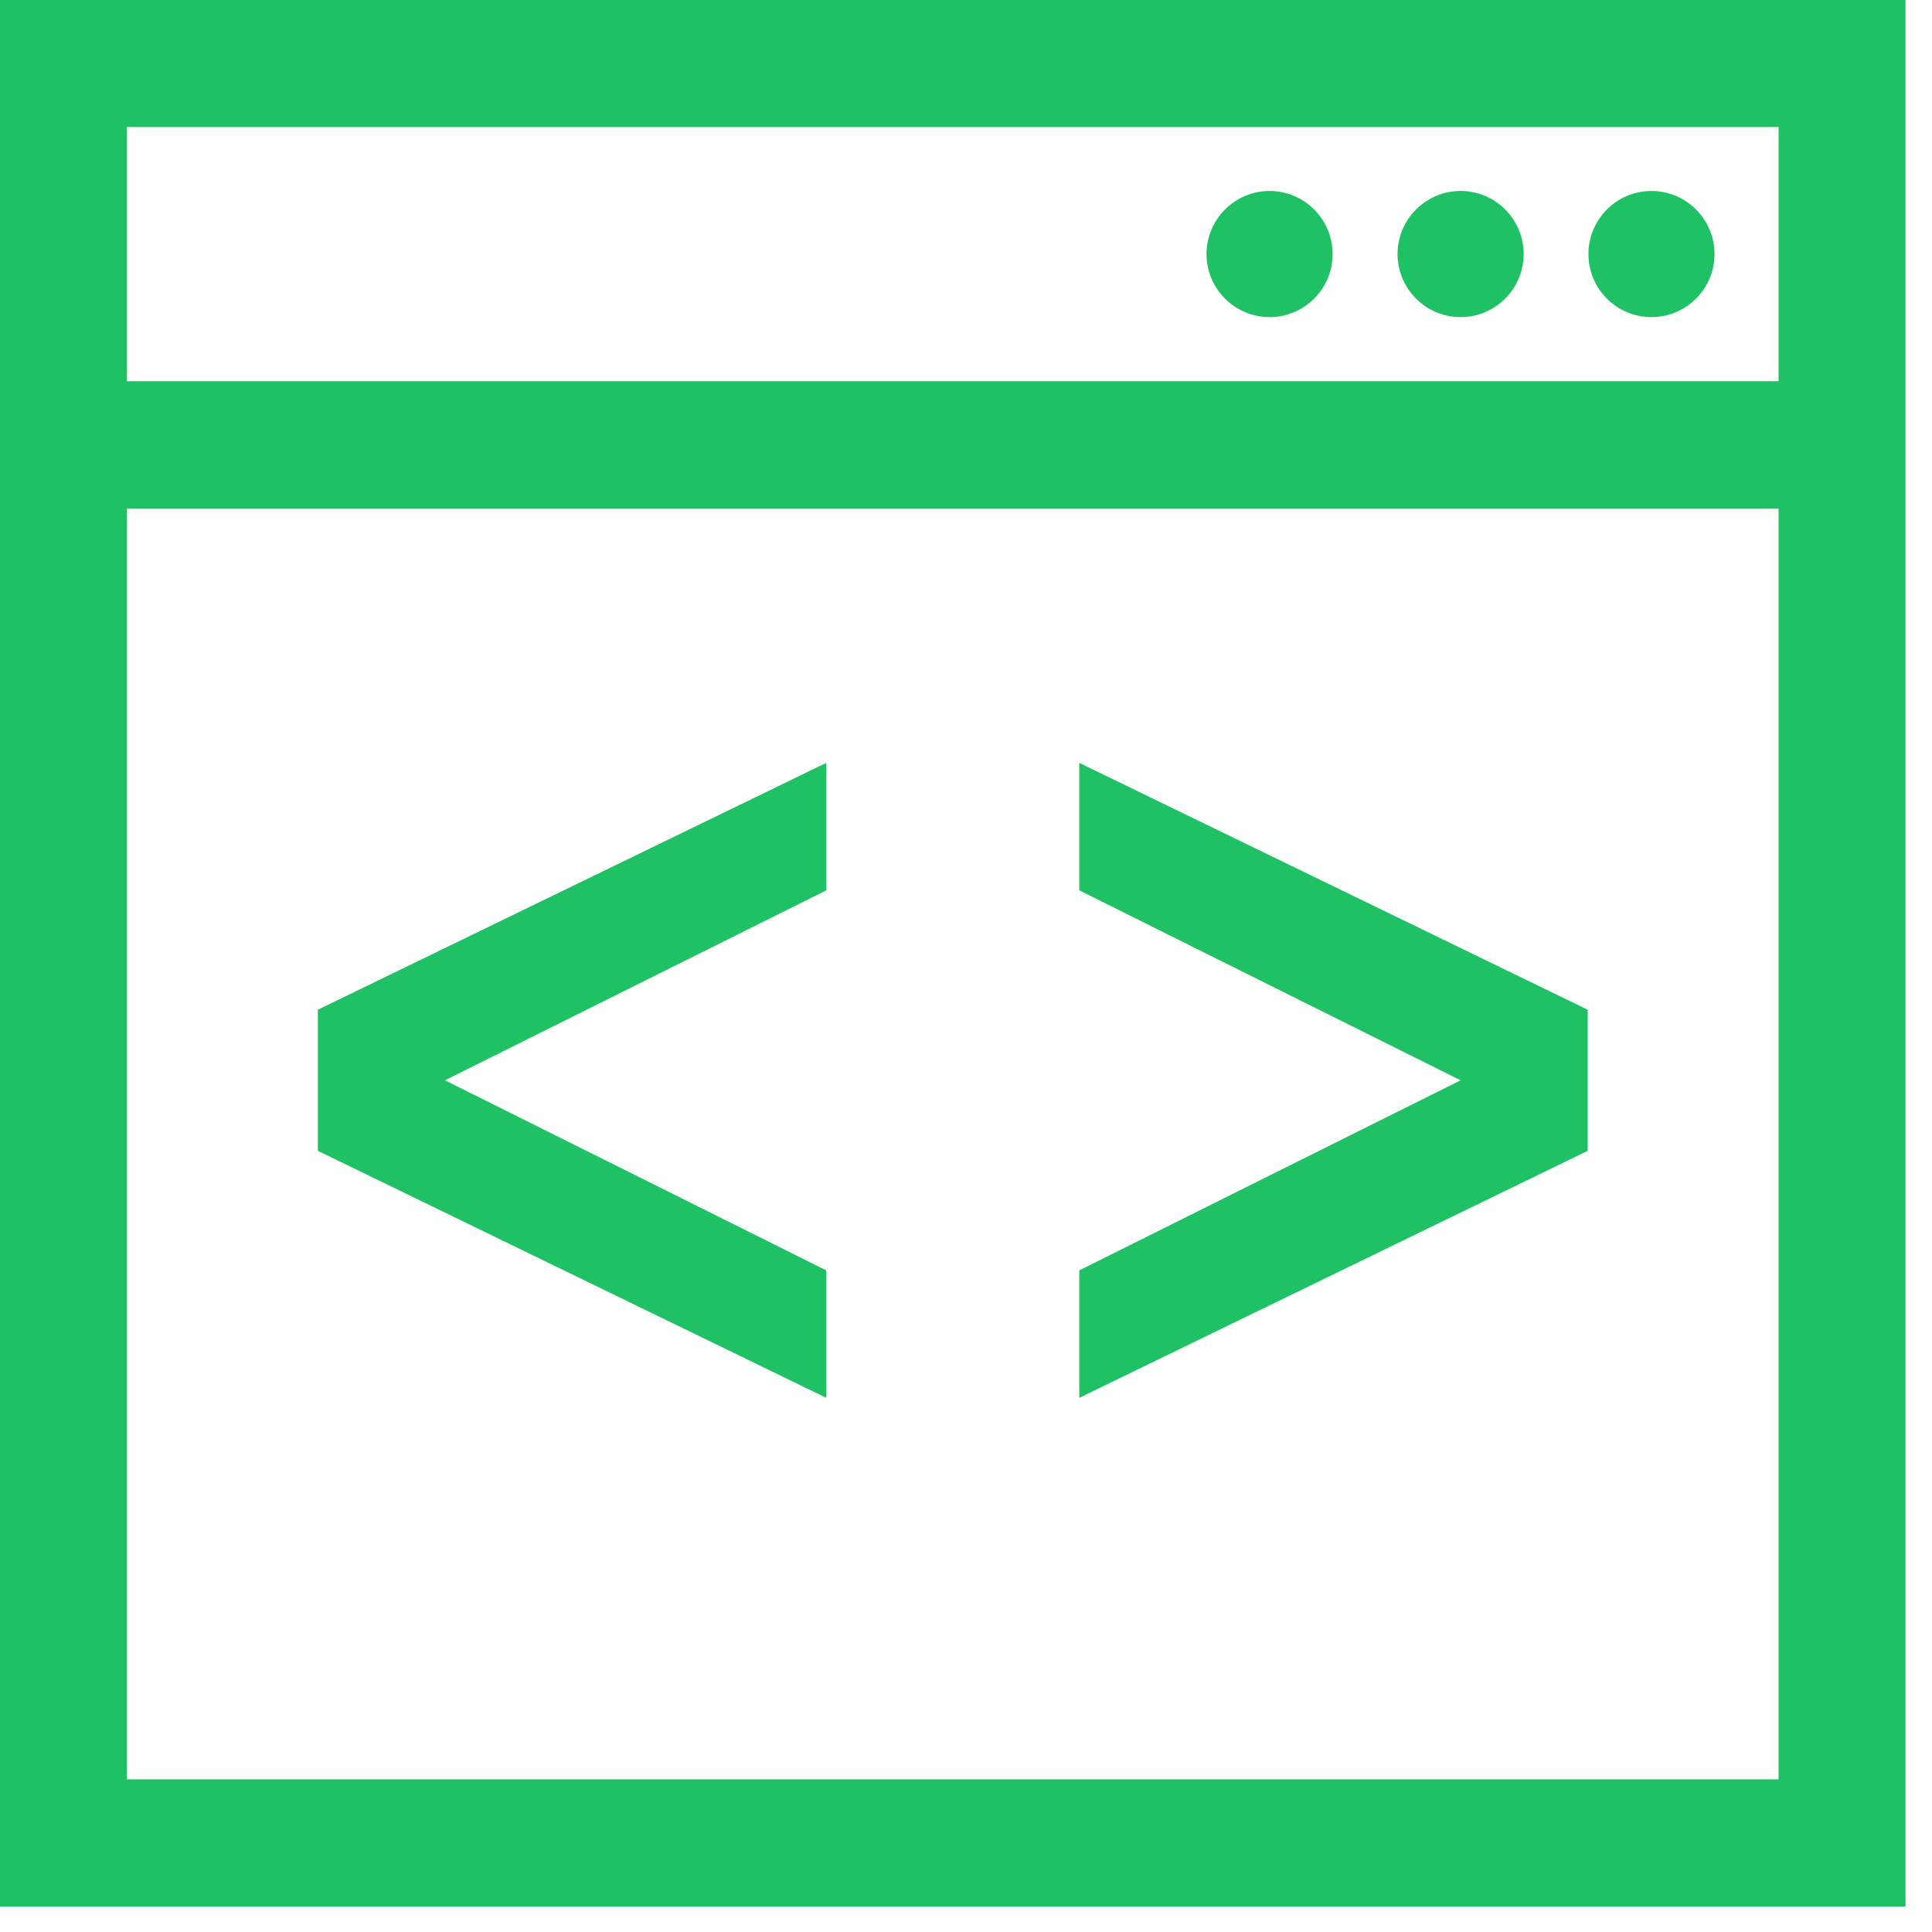 <svg width="57" height="57" viewBox="0 0 57 57" fill="none" xmlns="http://www.w3.org/2000/svg">
<path d="M0 0V56.248H56.219V0H0ZM52.473 3.748V11.247H3.746V3.748H52.473ZM3.746 52.496V15.008H52.473V52.496H3.746Z" fill="#1EC163"/>
<path d="M48.723 9.356C49.748 9.356 50.583 8.521 50.583 7.495C50.583 6.469 49.748 5.634 48.723 5.634C47.698 5.634 46.864 6.469 46.864 7.495C46.864 8.521 47.694 9.356 48.723 9.356Z" fill="#1EC163"/>
<path d="M43.092 9.356C44.117 9.356 44.952 8.521 44.952 7.495C44.952 6.469 44.117 5.634 43.092 5.634C42.067 5.634 41.232 6.469 41.232 7.495C41.232 8.521 42.067 9.356 43.092 9.356Z" fill="#1EC163"/>
<path d="M37.456 9.356C38.481 9.356 39.316 8.521 39.316 7.495C39.316 6.469 38.481 5.634 37.456 5.634C36.431 5.634 35.596 6.469 35.596 7.495C35.596 8.521 36.431 9.356 37.456 9.356Z" fill="#1EC163"/>
<path d="M9.377 30.002V33.741V33.953L24.377 41.24V37.48L13.127 31.872L24.377 26.268V22.507L9.377 29.79V30.002Z" fill="#1EC163"/>
<path d="M31.842 26.268L43.092 31.872L31.842 37.48V41.24L46.842 33.953V33.741V30.002V29.79L31.842 22.507V26.268Z" fill="#1EC163"/>
</svg>
